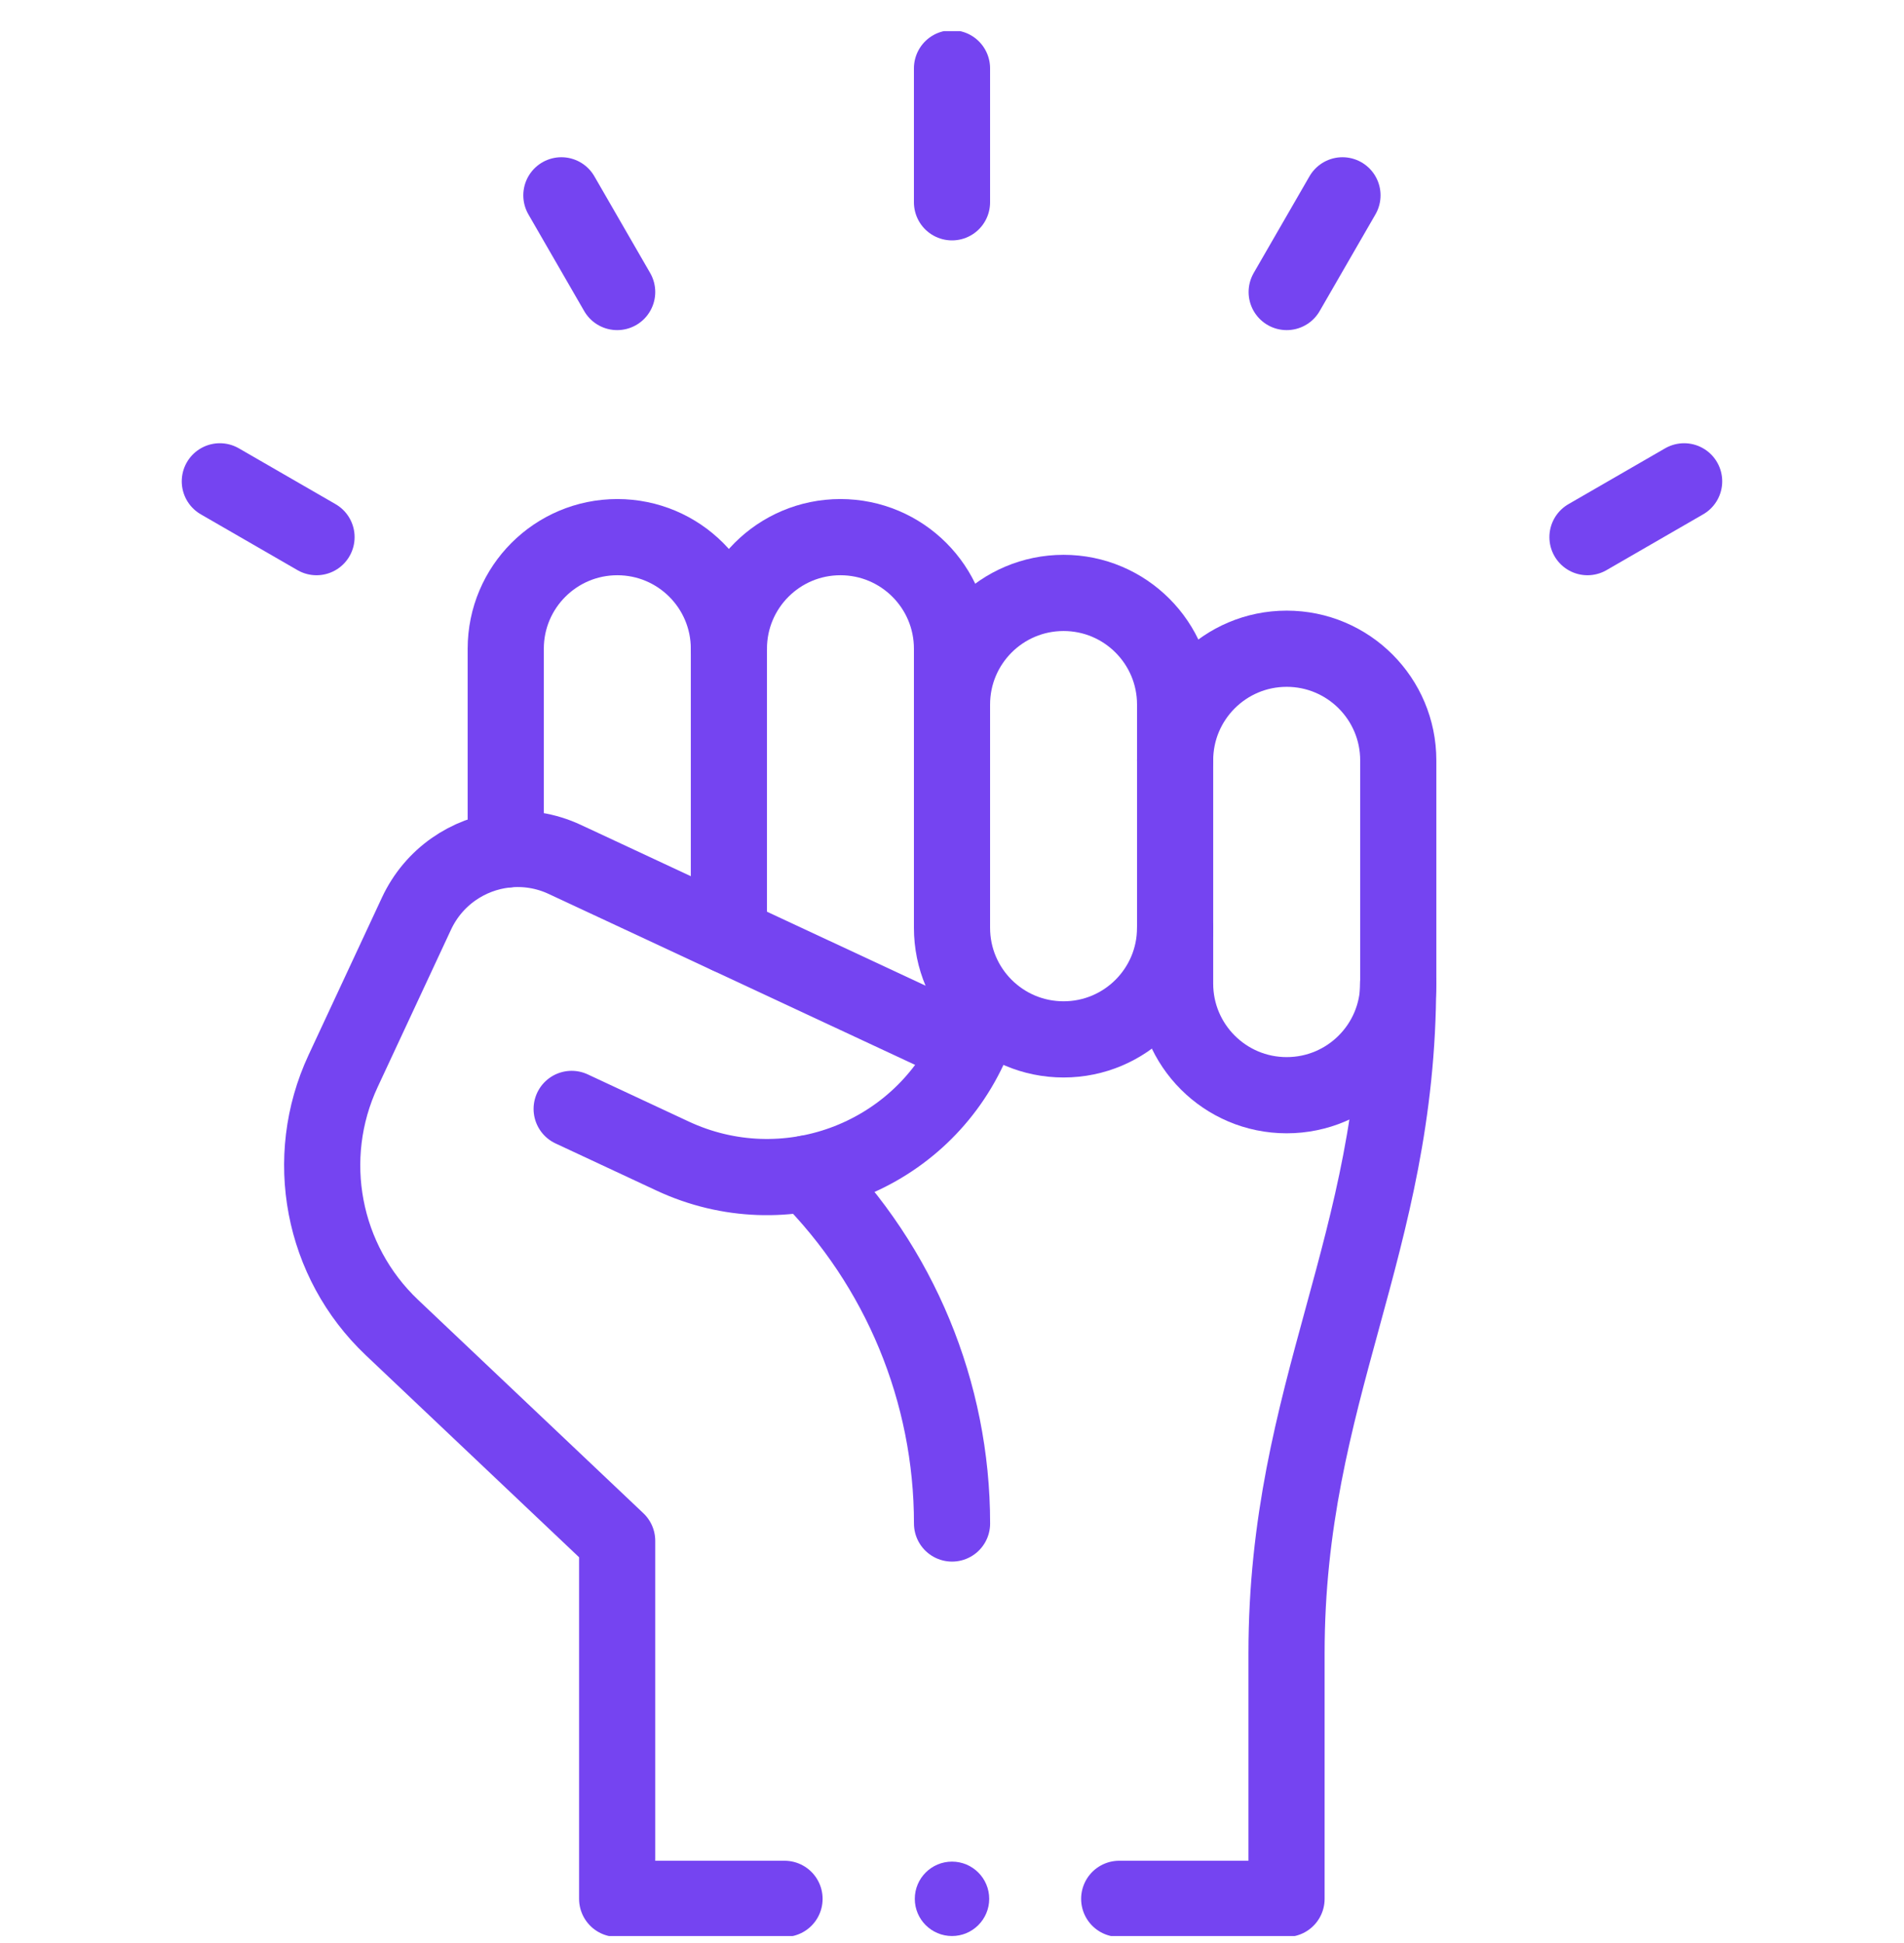 <svg width="50" height="51" viewBox="0 0 50 51" fill="none" xmlns="http://www.w3.org/2000/svg">
<g clip-path="url(#clip0_185_105)">
<path d="M13.281 22.301V17.028C13.281 15.41 14.593 14.099 16.211 14.099C17.829 14.099 19.141 15.41 19.141 17.028" stroke="#7544F1" stroke-width="2" stroke-miterlimit="10" stroke-linecap="round" stroke-linejoin="round"/>
<path d="M19.141 24.565V17.028C19.141 15.41 20.452 14.099 22.07 14.099C23.689 14.099 25 15.41 25 17.028V18.493" stroke="#7544F1" stroke-width="2" stroke-miterlimit="10" stroke-linecap="round" stroke-linejoin="round"/>
<path d="M30.859 24.352C30.859 25.971 29.548 27.282 27.93 27.282C26.311 27.282 25 25.971 25 24.352V18.493C25 16.875 26.311 15.563 27.93 15.563C29.548 15.563 30.859 16.875 30.859 18.493V19.958" stroke="#7544F1" stroke-width="2" stroke-miterlimit="10" stroke-linecap="round" stroke-linejoin="round"/>
<path d="M36.719 25.817C36.719 27.436 35.407 28.747 33.789 28.747C32.171 28.747 30.859 27.436 30.859 25.817V19.958C30.859 18.34 32.171 17.028 33.789 17.028C35.407 17.028 36.719 18.34 36.719 19.958V25.817Z" stroke="#7544F1" stroke-width="2" stroke-miterlimit="10" stroke-linecap="round" stroke-linejoin="round"/>
<path d="M25 1.794V5.31" stroke="#7544F1" stroke-width="2" stroke-miterlimit="10" stroke-linecap="round" stroke-linejoin="round"/>
<path d="M14.742 5.127L16.207 7.665" stroke="#7544F1" stroke-width="2" stroke-miterlimit="10" stroke-linecap="round" stroke-linejoin="round"/>
<path d="M5.773 12.634L8.312 14.099" stroke="#7544F1" stroke-width="2" stroke-miterlimit="10" stroke-linecap="round" stroke-linejoin="round"/>
<path d="M35.254 5.127L33.789 7.665" stroke="#7544F1" stroke-width="2" stroke-miterlimit="10" stroke-linecap="round" stroke-linejoin="round"/>
<path d="M21.195 30.801C23.632 33.238 25.001 36.543 25.001 39.989" stroke="#7544F1" stroke-width="2" stroke-miterlimit="10" stroke-linecap="round" stroke-linejoin="round"/>
<path d="M44.226 12.634L41.688 14.099" stroke="#7544F1" stroke-width="2" stroke-miterlimit="10" stroke-linecap="round" stroke-linejoin="round"/>
<path d="M36.715 25.817C36.715 32.682 33.785 36.531 33.785 43.395V49.841H29.391" stroke="#7544F1" stroke-width="2" stroke-miterlimit="10" stroke-linecap="round" stroke-linejoin="round"/>
<path d="M20.602 49.841H16.207V40.445L10.292 34.845C8.461 33.11 7.944 30.399 9.01 28.113L10.939 23.976C11.39 23.013 12.294 22.409 13.277 22.301C13.792 22.244 14.329 22.323 14.833 22.559L25.454 27.511C24.086 30.444 20.6 31.713 17.667 30.346L15.012 29.107" stroke="#7544F1" stroke-width="2" stroke-miterlimit="10" stroke-linecap="round" stroke-linejoin="round"/>
<path d="M25.977 49.841C25.977 50.38 25.539 50.817 25 50.817C24.461 50.817 24.023 50.38 24.023 49.841C24.023 49.301 24.461 48.864 25 48.864C25.539 48.864 25.977 49.301 25.977 49.841Z" fill="#7544F1"/>
</g>
<defs>
<clipPath id="clip0_185_105">
<rect width="50" height="50" fill="white" transform="translate(0 0.817)"/>
</clipPath>
</defs>
</svg>
